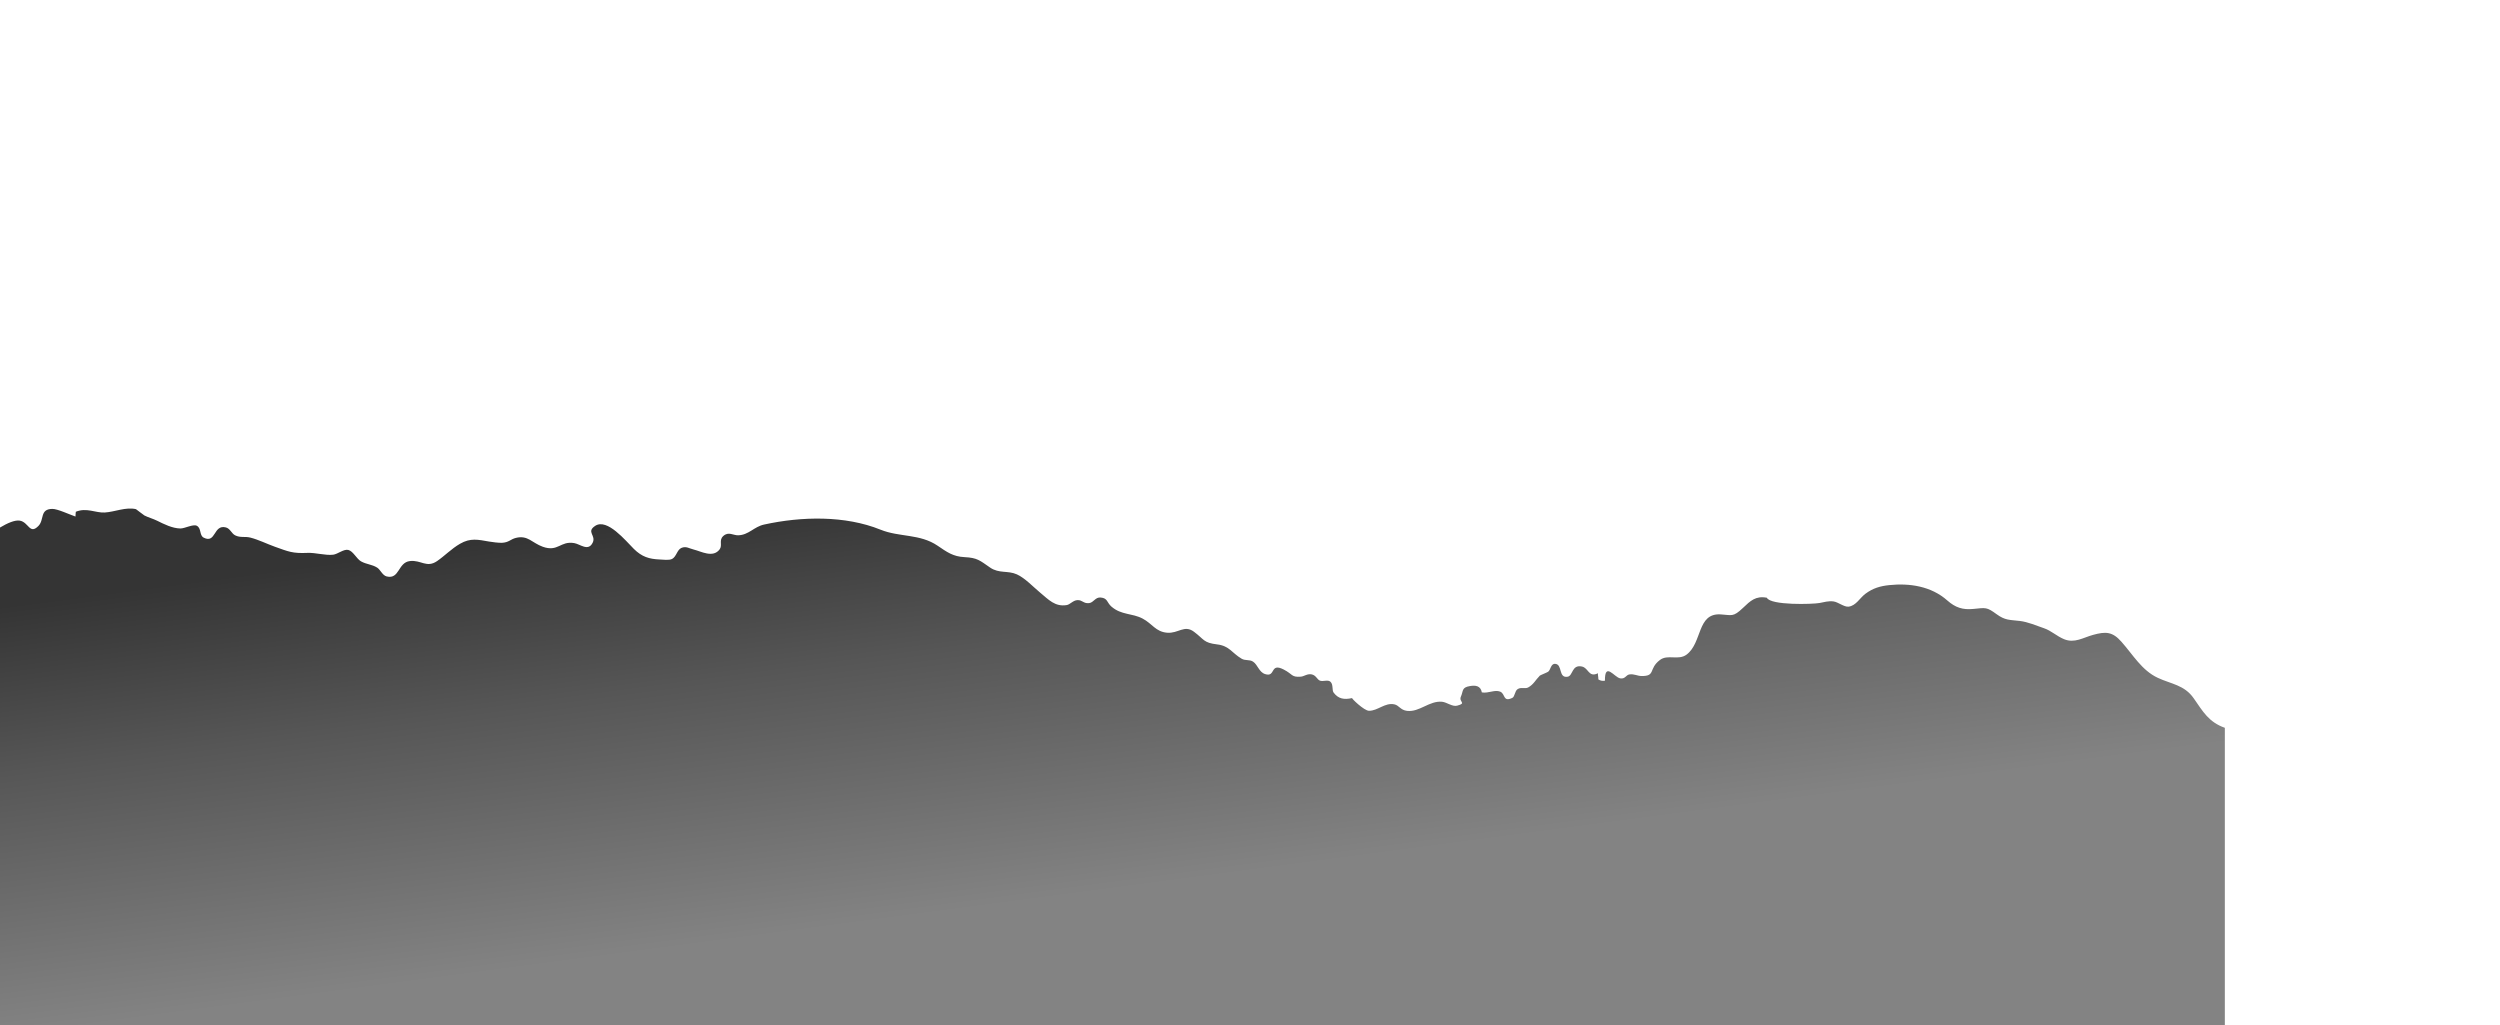 <?xml version="1.0" encoding="utf-8"?>
<!-- Generator: Adobe Illustrator 13.0.0, SVG Export Plug-In . SVG Version: 6.00 Build 14948)  -->
<!DOCTYPE svg PUBLIC "-//W3C//DTD SVG 1.1//EN" "http://www.w3.org/Graphics/SVG/1.1/DTD/svg11.dtd">
<svg version="1.1" id="mountain_8" xmlns="http://www.w3.org/2000/svg" xmlns:xlink="http://www.w3.org/1999/xlink" x="0px" y="0px" width="2000px" height="820px"
	 viewBox="0 0 2000 820" enable-background="new 0 0 2000 820" xml:space="preserve">
	<g>
    <linearGradient id="mtn8_1_" gradientUnits="userSpaceOnUse" x1="846.379" y1="373.029" x2="891.277" y2="712.256">
			<stop  offset="0" style="stop-color:#343434"/>
			<stop  offset="0.39" style="stop-color:#565656"/>
			<stop  offset="1" style="stop-color:#838383"/>
		</linearGradient>
		<path id="mtn8" fill="url(#mtn8_1_)" d="M1779.871,822V582.244c-12.863-4.548-17.428-12.855-24.872-23.56
			c-7.5-10.791-18.067-11.402-28.793-16.43c-12.782-5.998-19.606-18.185-29.069-28.862c-7.187-8.12-12.521-8.311-22.823-5.448
			c-7.847,2.178-14.712,6.849-23.047,3.412c-5.957-2.459-10.204-6.763-16.06-8.771c-6.063-2.077-12.941-5.065-19.35-5.819
			c-8.332-0.982-11.686-0.383-18.637-5.448c-7.879-5.742-8.478-5.18-18.597-4.166c-8.335,0.835-14.252-1.006-20.771-6.776
			c-13.018-11.523-30.356-13.97-46.49-12.281c-7.138,0.749-12.997,2.41-19.04,6.927c-4.548,3.404-7.513,9.561-13.462,10.298
			c-3.531,0.436-8.331-3.701-12.11-4.186c-4.027-0.517-7.374,0.574-11.177,1.271c-5.505,1.006-39.095,2.011-42.104-4.219
			c-8.913-1.706-13.152,2.48-19.146,8.185c-7.957,7.578-8.852,5.636-17.917,5.131c-18.894-1.059-14.468,22.591-27.078,32.136
			c-6.596,4.997-15.107-0.452-21.398,4.353c-9.411,7.179-3.05,13.099-14.989,12.814c-3.005-0.069-5.672-1.759-9.268-1.295
			c-3.009,0.387-3.335,3.872-7.505,3.172c-4.703-0.786-12.359-13.564-12.228,1.877c-1.918,0.338-3.632,0.049-5.269-1.067
			c0.143-1.429-0.493-3.453-0.306-4.895c-7.545,3.689-7.431-4.271-12.859-5.395c-8.225-1.71-7.012,7.435-11.418,8.176
			c-7.61,1.283-3.832-10.062-10.062-10.31c-3.494-0.138-3.482,4.984-5.567,6.348c-1.014,0.668-6.25,2.728-6.592,3.078
			c-3.661,3.706-4.939,7.004-9.276,9.431c-2.448,1.372-5.631-0.423-8.409,1.311c-2.504,1.568-2.174,6.067-4.406,7.11
			c-7.623,3.559-5.297-3.364-9.736-5.082c-4.381-1.698-9.26,1.568-14.561,0.652c-1.006-5.391-5.066-5.819-9.48-5.082
			c-6.869,1.144-5.212,3.84-7.268,8.417c-1.967,4.373,4.952,5.151-2.985,7.272c-3.876,1.034-8.213-2.749-12.11-3.123
			c-10.156-0.982-18.071,8.449-27.962,7.293c-5.35-0.627-6.421-4.451-10.229-5.233c-7.513-1.547-13.181,5.192-20.221,5.163
			c-3.929-0.012-14.211-10.017-13.511-10.172c-6.462,1.425-10.966,0.672-14.773-4.324c-1.527-2.007-0.135-6.372-2.517-8.673
			c-2.101-2.032-5.908,0.036-8.453-0.949c-2.337-0.908-3.086-4.329-6.714-5.025c-3.441-0.663-5.949,1.645-8.637,1.853
			c-7.635,0.586-6.238-1.938-13.731-5.762c-11.202-5.721-6.071,6.548-14.854,3.673c-4.891-1.6-5.815-7.472-9.626-9.952
			c-2.84-1.849-6.11-0.578-9.062-2.301c-7.741-4.507-9.736-10.298-19.572-11.462c-11.139-1.315-10.288-3.93-18.639-10.164
			c-7.706-5.75-12.499,1.559-21.432,0.806c-9.229-0.778-11.866-7.232-19.57-11.288c-8.561-4.507-16.951-2.692-24.951-9.589
			c-3.815-3.29-2.92-6.776-8.596-7.289c-4.475-0.407-5.552,4.019-9.321,4.475c-4.479,0.546-5.346-2.598-9.32-2.39
			c-3.59,0.187-5.815,3.494-8.569,3.958c-9.276,1.555-14.498-4.333-21.298-9.98c-5.521-4.585-12.191-11.727-18.609-14.598
			c-7.281-3.254-14.183-0.468-21.412-5.448c-8.25-5.68-10.151-7.826-20.502-8.335c-9.119-0.448-13.973-4.031-21.461-9.125
			c-14.232-9.679-30.505-6.698-45.636-12.818c-28.315-11.454-63.077-10.713-93.19-4.117c-8.189,1.792-12.206,8.36-20.732,8.596
			c-3.985,0.11-7.714-3.229-11.906,0.558c-3.789,3.425-0.409,7.297-2.936,10.701c-5.304,7.154-14.958,1.519-20.569,0.183
			c-3.791-0.904-6.208-2.985-10.046-1.323c-3.394,1.466-3.929,6.91-7.36,8.775c-2.358,1.283-7.594,0.55-10.127,0.444
			c-8.229-0.346-14.091-2.117-20.447-8.392c-6.475-6.389-21.337-24.855-30.998-18.495c-7.452,4.903,0.998,7.537-2.06,13.572
			c-3.583,7.073-9.93,1.022-14.718,0.208c-11.196-1.906-12.804,7.334-25.163,2.923c-8.582-3.062-11.902-9.447-21.455-7.089
			c-4.41,1.087-5.589,3.665-11.208,3.93c-2.541,0.118-7.871-0.582-10.202-0.985c-8.864-1.527-14.915-3.115-23.342,1.775
			c-6.896,3.995-12.383,9.785-18.358,13.857c-8.368,5.705-12.758-1.059-21.669-0.045c-9.773,1.112-8.211,14.891-18.66,12.297
			c-3.38-0.839-4.964-5.412-7.619-7.065c-4.284-2.663-8.404-2.484-12.902-5.004c-3.473-1.951-6.301-8.221-10.174-9.125
			c-3.666-0.859-8.416,3.388-12.136,3.824c-6.226,0.725-13.999-1.759-20.59-1.458c-11.758,0.529-14.985-0.986-26.022-4.939
			c-6.381-2.285-12.957-5.599-19.57-7.297c-4.269-1.095-7.902,0.293-12.159-1.8c-2.887-1.417-3.96-5.424-7.409-6.332
			c-10.119-2.667-7.845,13.205-17.754,8.18c-3.626-1.841-1.692-7.505-5.522-9.508c-2.889-1.511-9.636,2.183-13.067,2.162
			c-6.407-0.041-13.325-3.53-18.688-6.202c-3.213-1.6-7.332-2.7-10.204-4.223c-0.957-0.509-6.433-4.96-6.716-5.025
			c-8.164-1.918-16.966,2.219-24.99,2.679c-7.272,0.415-14.51-4.133-23.135-0.599c-0.043,1.205-0.316,2.623-0.279,3.824
			c-4.613-1.547-14.343-6.156-18.503-6.112c-10.235,0.114-6.273,8.625-11.106,13.6c-7.109,7.317-7.779-3.029-14.962-4.218
			c-3.956-0.643-10.015,2.056-15.808,5.538V822H1779.871z"/>
    </g>
</svg>